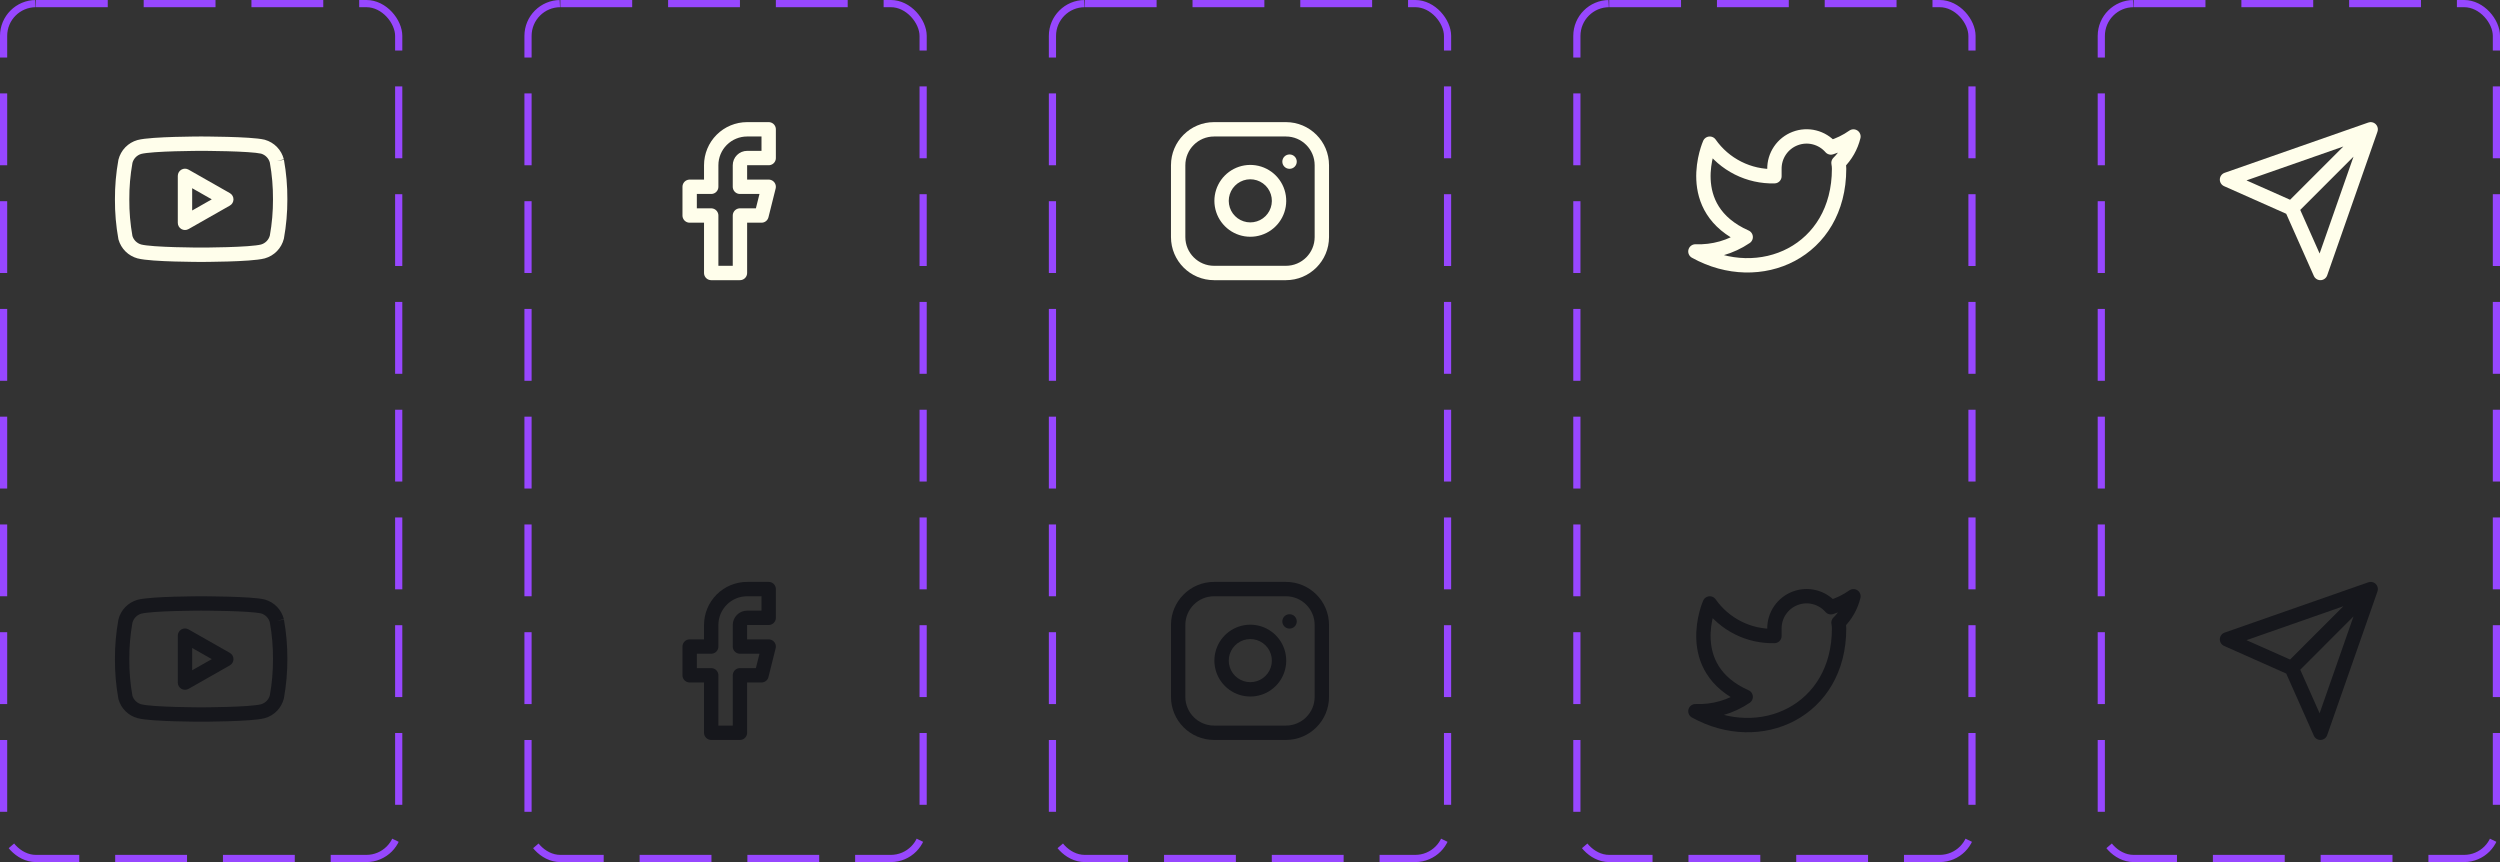 <svg width="348" height="120" viewBox="0 0 348 120" fill="none" xmlns="http://www.w3.org/2000/svg">
<rect x="0" y="0" width="348" height="120" fill="#333333" stroke="none"/>
<g clip-path="url(#clip0_301_152)">
<path fill-rule="evenodd" clip-rule="evenodd" d="M28 20C28 19 28 19 28 19H27.999H27.998L27.994 19L27.979 19L27.92 19C27.868 19 27.793 19 27.696 19.001C27.503 19.002 27.225 19.004 26.887 19.007C26.211 19.015 25.291 19.029 24.315 19.058C23.341 19.087 22.303 19.131 21.396 19.197C20.517 19.261 19.675 19.351 19.141 19.494L19.127 19.498C18.487 19.679 17.906 20.026 17.443 20.503C16.98 20.981 16.651 21.572 16.489 22.217C16.484 22.239 16.479 22.261 16.476 22.282C16.15 24.086 15.991 25.916 16 27.749C15.988 29.596 16.148 31.44 16.476 33.258C16.481 33.29 16.489 33.322 16.498 33.354C16.676 33.979 17.012 34.548 17.474 35.005C17.936 35.463 18.509 35.793 19.136 35.965L19.136 35.965L19.141 35.966C19.675 36.109 20.517 36.199 21.396 36.263C22.303 36.33 23.341 36.373 24.315 36.402C25.291 36.431 26.211 36.446 26.887 36.453C27.225 36.456 27.503 36.458 27.696 36.459C27.793 36.459 27.868 36.46 27.92 36.46L27.979 36.46L27.994 36.46H27.998H27.999L28 36.46C28 36.46 28 36.46 28 35.46C28 36.46 28 36.46 28 36.46L28 36.46H28.001H28.005L28.02 36.46L28.079 36.46C28.131 36.46 28.207 36.459 28.303 36.459C28.497 36.458 28.774 36.456 29.112 36.453C29.788 36.446 30.709 36.431 31.684 36.402C32.658 36.373 33.696 36.33 34.603 36.263C35.482 36.199 36.324 36.109 36.858 35.966L36.872 35.962C37.512 35.781 38.093 35.434 38.556 34.957C39.019 34.479 39.348 33.888 39.51 33.243C39.515 33.221 39.52 33.199 39.524 33.177C39.847 31.387 40.006 29.571 40 27.751C40.011 25.904 39.852 24.06 39.524 22.242L38.54 22.42L39.51 22.177C39.348 21.532 39.019 20.941 38.556 20.463C38.093 19.986 37.512 19.639 36.872 19.458C36.86 19.454 36.849 19.451 36.837 19.448C36.311 19.32 35.476 19.238 34.597 19.179C33.691 19.119 32.655 19.079 31.682 19.053C30.707 19.026 29.787 19.013 29.111 19.007C28.773 19.003 28.496 19.002 28.303 19.001C28.206 19 28.131 19 28.079 19L28.02 19L28.005 19H28.001H28H28C28 19 28 19 28 20ZM28 20L28 21H28H28.001L28.004 21L28.018 21L28.075 21L28.294 21.001C28.484 21.002 28.758 21.003 29.092 21.006C29.76 21.013 30.668 21.026 31.628 21.052C32.589 21.078 33.596 21.117 34.464 21.175C35.342 21.233 36.005 21.307 36.344 21.387C36.639 21.474 36.907 21.635 37.12 21.856C37.332 22.073 37.483 22.341 37.562 22.634C37.864 24.32 38.01 26.031 38 27.744H38L38 27.754C38.006 29.441 37.859 31.125 37.562 32.786C37.483 33.079 37.332 33.347 37.12 33.564C36.904 33.788 36.633 33.95 36.334 34.036C36.005 34.122 35.346 34.204 34.458 34.269C33.591 34.332 32.586 34.374 31.625 34.403C30.666 34.431 29.759 34.446 29.091 34.453C28.757 34.456 28.484 34.458 28.294 34.459C28.199 34.46 28.125 34.46 28.075 34.46L28.018 34.46L28.004 34.46L28.001 34.46H28H28H27.999H27.999L27.995 34.46L27.981 34.46L27.924 34.46C27.874 34.46 27.8 34.46 27.705 34.459C27.515 34.458 27.242 34.456 26.908 34.453C26.241 34.446 25.334 34.431 24.374 34.403C23.413 34.374 22.408 34.332 21.542 34.269C20.65 34.203 19.988 34.122 19.661 34.035C19.366 33.954 19.098 33.798 18.881 33.584C18.674 33.379 18.521 33.126 18.434 32.849C18.134 31.168 17.989 29.463 18 27.756H18L18 27.745C17.991 26.045 18.138 24.347 18.437 22.674C18.516 22.381 18.668 22.113 18.879 21.896C19.095 21.672 19.366 21.51 19.665 21.424C19.994 21.338 20.654 21.256 21.542 21.191C22.408 21.128 23.413 21.086 24.374 21.057C25.334 21.029 26.241 21.014 26.908 21.007C27.242 21.004 27.515 21.002 27.705 21.001C27.8 21 27.874 21 27.924 21L27.981 21L27.995 21L27.999 21L27.999 21H28L28 20ZM26.244 23.611C25.934 23.435 25.555 23.436 25.247 23.616C24.939 23.795 24.75 24.124 24.75 24.48V31.02C24.75 31.376 24.939 31.705 25.247 31.884C25.555 32.063 25.934 32.065 26.244 31.889L31.994 28.619C32.307 28.442 32.5 28.11 32.5 27.75C32.5 27.39 32.307 27.058 31.994 26.881L26.244 23.611ZM29.477 27.75L26.75 29.301V26.199L29.477 27.75Z" fill="#FFFEEB"/>
</g>
<g clip-path="url(#clip1_301_152)">
<path fill-rule="evenodd" clip-rule="evenodd" d="M28 84C28 83 28 83 28 83H27.999H27.998L27.994 83L27.979 83L27.92 83C27.868 83 27.793 83.001 27.696 83.001C27.503 83.002 27.225 83.004 26.887 83.007C26.211 83.014 25.291 83.029 24.315 83.058C23.341 83.087 22.303 83.13 21.396 83.197C20.517 83.261 19.675 83.351 19.141 83.494L19.127 83.498C18.487 83.679 17.906 84.026 17.443 84.503C16.98 84.981 16.651 85.572 16.489 86.217C16.484 86.239 16.479 86.261 16.476 86.282C16.15 88.086 15.991 89.916 16 91.749C15.988 93.596 16.148 95.44 16.476 97.257C16.481 97.29 16.489 97.322 16.498 97.354C16.676 97.979 17.012 98.548 17.474 99.005C17.936 99.463 18.509 99.793 19.136 99.965L19.136 99.965L19.141 99.966C19.675 100.109 20.517 100.199 21.396 100.263C22.303 100.329 23.341 100.373 24.315 100.402C25.291 100.431 26.211 100.446 26.887 100.453C27.225 100.456 27.503 100.458 27.696 100.459C27.793 100.46 27.868 100.46 27.92 100.46L27.979 100.46L27.994 100.46H27.998H27.999L28 100.46C28 100.46 28 100.46 28 99.46C28 100.46 28 100.46 28 100.46L28 100.46H28.001H28.005L28.02 100.46L28.079 100.46C28.131 100.46 28.207 100.46 28.303 100.459C28.497 100.458 28.774 100.456 29.112 100.453C29.788 100.446 30.709 100.431 31.684 100.402C32.658 100.373 33.696 100.329 34.603 100.263C35.482 100.199 36.324 100.109 36.858 99.966L36.872 99.962C37.512 99.781 38.093 99.434 38.556 98.957C39.019 98.479 39.348 97.888 39.51 97.243C39.515 97.221 39.52 97.199 39.524 97.177C39.847 95.387 40.006 93.571 40 91.751C40.011 89.904 39.852 88.06 39.524 86.243L38.54 86.42L39.51 86.177C39.348 85.532 39.019 84.941 38.556 84.463C38.093 83.986 37.512 83.639 36.872 83.458C36.86 83.454 36.849 83.451 36.837 83.448C36.311 83.32 35.476 83.238 34.597 83.179C33.691 83.119 32.655 83.079 31.682 83.053C30.707 83.026 29.787 83.013 29.111 83.007C28.773 83.003 28.496 83.002 28.303 83.001C28.206 83 28.131 83 28.079 83L28.02 83L28.005 83H28.001H28H28C28 83 28 83 28 84ZM28 84L28 85H28H28.001L28.004 85L28.018 85L28.075 85L28.294 85.001C28.484 85.002 28.758 85.003 29.092 85.007C29.76 85.013 30.668 85.026 31.628 85.052C32.589 85.078 33.596 85.117 34.464 85.175C35.342 85.234 36.005 85.307 36.344 85.387C36.639 85.474 36.907 85.635 37.12 85.856C37.332 86.073 37.483 86.341 37.562 86.634C37.864 88.32 38.01 90.031 38 91.744H38L38 91.754C38.006 93.441 37.859 95.125 37.562 96.786C37.483 97.079 37.332 97.347 37.12 97.564C36.904 97.787 36.633 97.95 36.334 98.036C36.005 98.122 35.346 98.204 34.458 98.269C33.591 98.332 32.586 98.374 31.625 98.403C30.666 98.431 29.759 98.446 29.091 98.453C28.757 98.456 28.484 98.458 28.294 98.459C28.199 98.46 28.125 98.46 28.075 98.46L28.018 98.46L28.004 98.46L28.001 98.46H28H28H27.999H27.999L27.995 98.46L27.981 98.46L27.924 98.46C27.874 98.46 27.8 98.46 27.705 98.459C27.515 98.458 27.242 98.456 26.908 98.453C26.241 98.446 25.334 98.431 24.374 98.403C23.413 98.374 22.408 98.332 21.542 98.269C20.65 98.204 19.988 98.122 19.661 98.035C19.366 97.954 19.098 97.798 18.881 97.584C18.674 97.379 18.521 97.126 18.434 96.849C18.134 95.168 17.989 93.463 18 91.756H18L18 91.745C17.991 90.045 18.138 88.347 18.437 86.674C18.516 86.381 18.668 86.113 18.879 85.896C19.095 85.672 19.366 85.51 19.665 85.424C19.994 85.338 20.654 85.256 21.542 85.191C22.408 85.128 23.413 85.086 24.374 85.057C25.334 85.029 26.241 85.014 26.908 85.007C27.242 85.004 27.515 85.002 27.705 85.001C27.8 85 27.874 85 27.924 85L27.981 85L27.995 85L27.999 85L27.999 85H28L28 84ZM26.244 87.611C25.934 87.435 25.555 87.436 25.247 87.616C24.939 87.795 24.75 88.124 24.75 88.48V95.02C24.75 95.376 24.939 95.705 25.247 95.884C25.555 96.063 25.934 96.065 26.244 95.889L31.994 92.619C32.307 92.442 32.5 92.11 32.5 91.75C32.5 91.39 32.307 91.058 31.994 90.881L26.244 87.611ZM29.477 91.75L26.75 93.301V90.199L29.477 91.75Z" fill="#16171C"/>
</g>
<rect x="0.5" y="0.5" width="55" height="119" rx="4.5" stroke="#9747FF" stroke-dasharray="10 5"/>
<path d="M107 18H104C102.674 18 101.402 18.527 100.464 19.465C99.527 20.402 99 21.674 99 23V26H96V30H99V38H103V30H106L107 26H103V23C103 22.735 103.105 22.48 103.293 22.293C103.48 22.105 103.735 22 104 22H107V18Z" stroke="#FFFEEB" stroke-width="2" stroke-linecap="round" stroke-linejoin="round"/>
<path d="M107 82H104C102.674 82 101.402 82.527 100.464 83.465C99.527 84.402 99 85.674 99 87V90H96V94H99V102H103V94H106L107 90H103V87C103 86.735 103.105 86.48 103.293 86.293C103.48 86.105 103.735 86 104 86H107V82Z" stroke="#16171C" stroke-width="2" stroke-linecap="round" stroke-linejoin="round"/>
<rect x="73.5" y="0.5" width="55" height="119" rx="4.5" stroke="#9747FF" stroke-dasharray="10 5"/>
<path fill-rule="evenodd" clip-rule="evenodd" d="M169 19C166.791 19 165 20.791 165 23V33C165 35.209 166.791 37 169 37H179C181.209 37 183 35.209 183 33V23C183 20.791 181.209 19 179 19H169ZM163 23C163 19.686 165.686 17 169 17H179C182.314 17 185 19.686 185 23V33C185 36.314 182.314 39 179 39H169C165.686 39 163 36.314 163 33V23ZM174.483 24.989C173.859 24.897 173.222 25.003 172.662 25.294C172.101 25.584 171.647 26.044 171.364 26.608C171.08 27.172 170.981 27.81 171.081 28.433C171.182 29.056 171.476 29.632 171.922 30.078C172.368 30.524 172.944 30.818 173.567 30.919C174.19 31.019 174.828 30.92 175.392 30.637C175.956 30.353 176.415 29.899 176.706 29.338C176.997 28.778 177.103 28.141 177.011 27.517C176.916 26.88 176.62 26.291 176.165 25.835C175.709 25.38 175.12 25.084 174.483 24.989ZM171.74 23.519C172.674 23.034 173.736 22.857 174.777 23.011C175.838 23.168 176.82 23.663 177.579 24.421C178.337 25.18 178.832 26.162 178.989 27.223C179.143 28.264 178.966 29.326 178.481 30.26C177.997 31.193 177.231 31.95 176.291 32.423C175.352 32.896 174.287 33.06 173.249 32.893C172.211 32.726 171.251 32.236 170.508 31.492C169.764 30.749 169.274 29.79 169.107 28.751C168.94 27.713 169.104 26.648 169.577 25.709C170.05 24.769 170.807 24.003 171.74 23.519ZM179.5 21.5C178.948 21.5 178.5 21.948 178.5 22.5C178.5 23.052 178.948 23.5 179.5 23.5H179.51C180.062 23.5 180.51 23.052 180.51 22.5C180.51 21.948 180.062 21.5 179.51 21.5H179.5Z" fill="#FFFEEB"/>
<path fill-rule="evenodd" clip-rule="evenodd" d="M169 83C166.791 83 165 84.791 165 87V97C165 99.209 166.791 101 169 101H179C181.209 101 183 99.209 183 97V87C183 84.791 181.209 83 179 83H169ZM163 87C163 83.686 165.686 81 169 81H179C182.314 81 185 83.686 185 87V97C185 100.314 182.314 103 179 103H169C165.686 103 163 100.314 163 97V87ZM174.483 88.989C173.859 88.897 173.222 89.003 172.662 89.294C172.101 89.585 171.647 90.044 171.364 90.608C171.08 91.172 170.981 91.81 171.081 92.433C171.182 93.056 171.476 93.632 171.922 94.078C172.368 94.524 172.944 94.818 173.567 94.919C174.19 95.019 174.828 94.92 175.392 94.636C175.956 94.353 176.415 93.899 176.706 93.338C176.997 92.778 177.103 92.141 177.011 91.517C176.916 90.88 176.62 90.291 176.165 89.835C175.709 89.38 175.12 89.084 174.483 88.989ZM171.74 87.519C172.674 87.034 173.736 86.857 174.777 87.011C175.838 87.168 176.82 87.663 177.579 88.421C178.337 89.18 178.832 90.162 178.989 91.223C179.143 92.264 178.966 93.326 178.481 94.26C177.997 95.193 177.231 95.95 176.291 96.423C175.352 96.896 174.287 97.06 173.249 96.893C172.211 96.726 171.251 96.236 170.508 95.492C169.764 94.749 169.274 93.79 169.107 92.751C168.94 91.713 169.104 90.648 169.577 89.709C170.05 88.769 170.807 88.003 171.74 87.519ZM179.5 85.5C178.948 85.5 178.5 85.948 178.5 86.5C178.5 87.052 178.948 87.5 179.5 87.5H179.51C180.062 87.5 180.51 87.052 180.51 86.5C180.51 85.948 180.062 85.5 179.51 85.5H179.5Z" fill="#16171C"/>
<rect x="146.5" y="0.5" width="55" height="119" rx="4.5" stroke="#9747FF" stroke-dasharray="10 5"/>
<path d="M258 19C257.042 19.675 255.982 20.192 254.86 20.53C254.258 19.838 253.457 19.347 252.567 19.124C251.677 18.901 250.739 18.957 249.882 19.285C249.025 19.612 248.288 20.194 247.773 20.954C247.258 21.713 246.988 22.612 247 23.53V24.53C245.243 24.576 243.501 24.186 241.931 23.395C240.361 22.605 239.01 21.439 238 20C238 20 234 29 243 33C240.941 34.398 238.487 35.099 236 35C245 40 256 35 256 23.5C255.999 23.221 255.972 22.944 255.92 22.67C256.941 21.663 257.661 20.393 258 19V19Z" stroke="#FFFEEB" stroke-width="2" stroke-linecap="round" stroke-linejoin="round"/>
<path d="M258 83C257.042 83.675 255.982 84.192 254.86 84.53C254.258 83.838 253.457 83.347 252.567 83.124C251.677 82.901 250.739 82.957 249.882 83.284C249.025 83.612 248.288 84.194 247.773 84.954C247.258 85.713 246.988 86.612 247 87.53V88.53C245.243 88.576 243.501 88.186 241.931 87.395C240.361 86.605 239.01 85.439 238 84C238 84 234 93 243 97C240.941 98.398 238.487 99.099 236 99C245 104 256 99 256 87.5C255.999 87.222 255.972 86.944 255.92 86.67C256.941 85.663 257.661 84.393 258 83V83Z" stroke="#16171C" stroke-width="2" stroke-linecap="round" stroke-linejoin="round"/>
<rect x="219.5" y="0.5" width="55" height="119" rx="4.5" stroke="#9747FF" stroke-dasharray="10 5"/>
<path fill-rule="evenodd" clip-rule="evenodd" d="M330.707 17.293C330.931 17.516 331.026 17.819 330.994 18.111C330.985 18.192 330.966 18.273 330.937 18.351L323.944 38.33C323.808 38.717 323.45 38.983 323.041 38.999C322.631 39.016 322.253 38.781 322.086 38.406L318.242 29.758L309.594 25.914C309.219 25.747 308.984 25.369 309.001 24.959C309.018 24.55 309.283 24.192 309.67 24.056L329.649 17.064C329.727 17.034 329.808 17.015 329.891 17.006C329.951 16.999 330.012 16.998 330.071 17.003C330.303 17.019 330.53 17.116 330.707 17.293ZM326.194 20.392L312.711 25.111L318.779 27.807L326.194 20.392ZM320.193 29.221L327.609 21.806L322.889 35.289L320.193 29.221Z" fill="#FFFEEB"/>
<path fill-rule="evenodd" clip-rule="evenodd" d="M330.707 81.293C330.931 81.516 331.026 81.819 330.994 82.111C330.985 82.192 330.966 82.273 330.937 82.351L323.944 102.33C323.808 102.717 323.45 102.982 323.041 102.999C322.631 103.016 322.253 102.781 322.086 102.406L318.242 93.758L309.594 89.914C309.219 89.747 308.984 89.369 309.001 88.959C309.018 88.55 309.283 88.192 309.67 88.056L329.649 81.064C329.727 81.034 329.808 81.015 329.891 81.006C329.951 80.999 330.012 80.998 330.071 81.003C330.303 81.019 330.53 81.116 330.707 81.293ZM326.194 84.391L312.711 89.111L318.779 91.807L326.194 84.391ZM320.193 93.222L327.609 85.806L322.889 99.289L320.193 93.222Z" fill="#16171C"/>
<rect x="292.5" y="0.5" width="55" height="119" rx="4.5" stroke="#9747FF" stroke-dasharray="10 5"/>
<defs>
<clipPath id="clip0_301_152">
<rect width="24" height="24" fill="white" transform="translate(16 16)"/>
</clipPath>
<clipPath id="clip1_301_152">
<rect width="24" height="24" fill="white" transform="translate(16 80)"/>
</clipPath>
</defs>
</svg>
